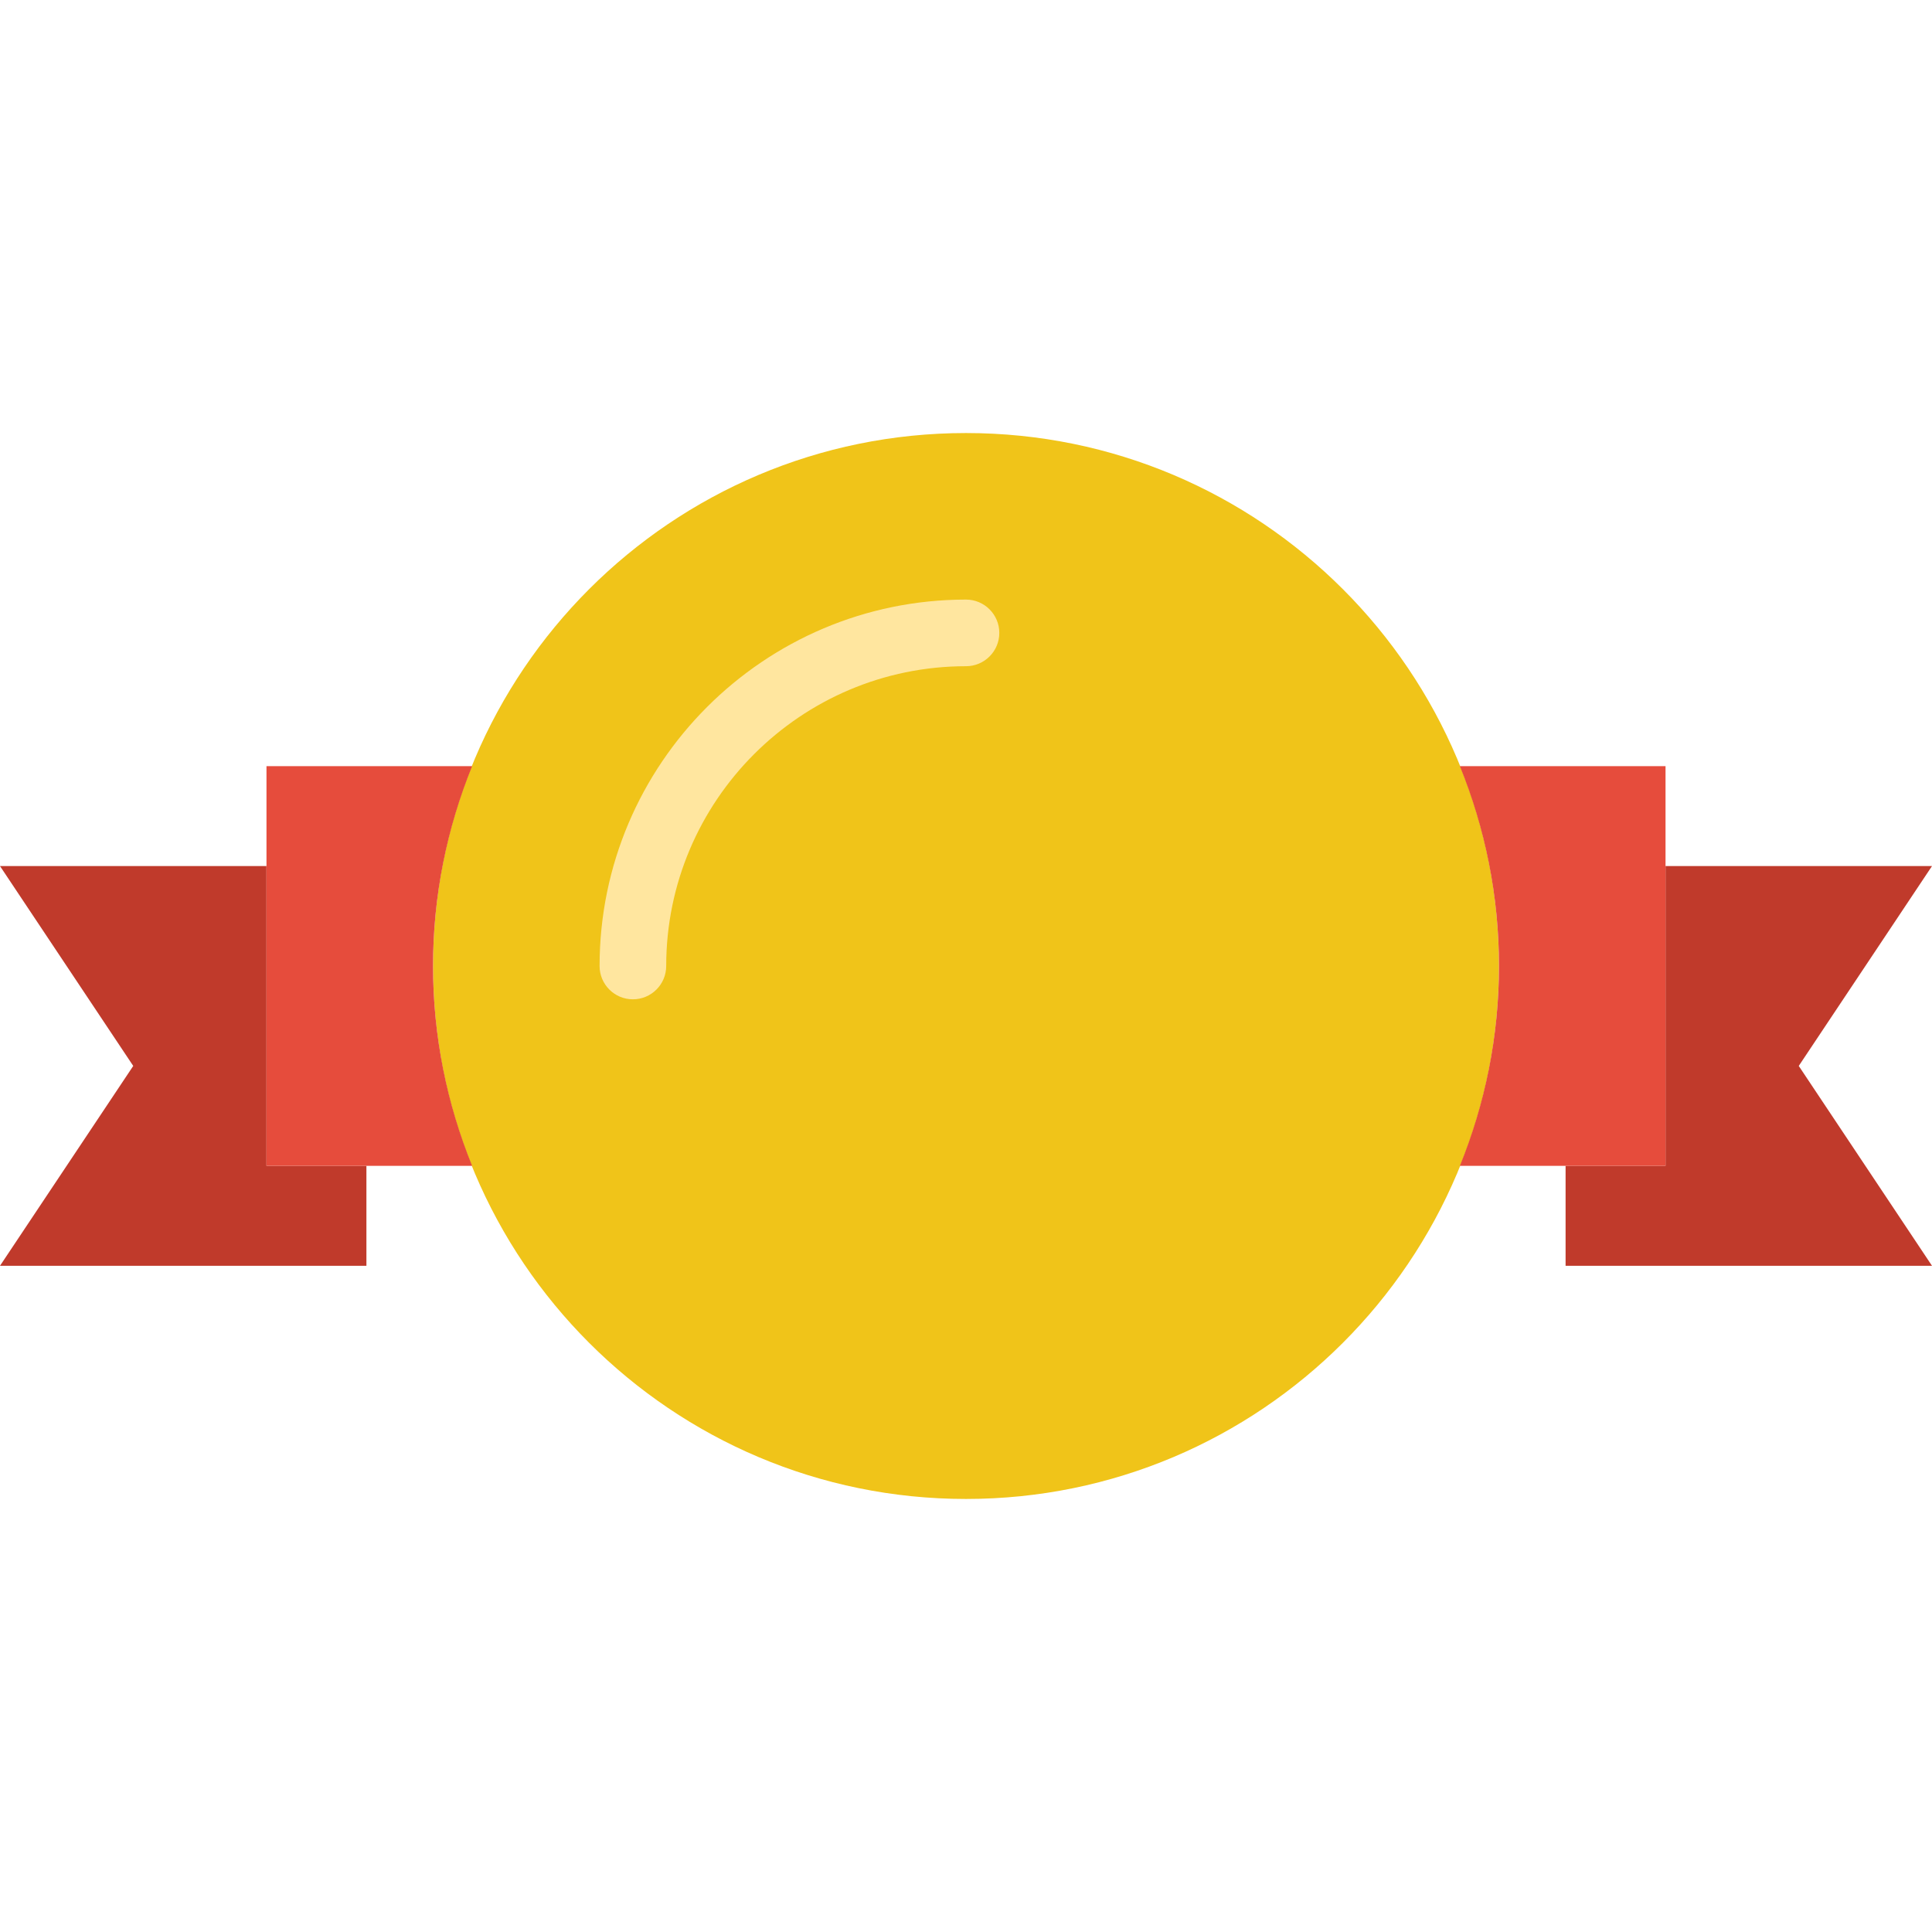 <?xml version="1.0" encoding="iso-8859-1"?>
<!-- Generator: Adobe Illustrator 19.0.0, SVG Export Plug-In . SVG Version: 6.00 Build 0)  -->
<svg xmlns="http://www.w3.org/2000/svg" xmlns:xlink="http://www.w3.org/1999/xlink" version="1.1" id="Layer_1" x="0px" y="0px" viewBox="0 0 512 512" style="enable-background:new 0 0 512 512;" xml:space="preserve">
<g>
	<path style="fill:#F0C419;" d="M397.241,256c0,78.001-63.241,141.241-141.241,141.241S114.759,334.001,114.759,256   S177.999,114.759,256,114.759S397.241,177.999,397.241,256"/>
	<path style="fill:#FFE69F;" d="M167.724,264.828c-4.873,0-8.828-3.955-8.828-8.828c0-53.539,43.564-97.103,97.103-97.103   c4.873,0,8.828,3.955,8.828,8.828s-3.955,8.828-8.828,8.828c-43.802,0-79.448,35.646-79.448,79.448   C176.552,260.873,172.597,264.828,167.724,264.828"/>
	<g>
		<polygon style="fill:#C03A2B;" points="97.103,308.966 70.621,308.966 70.621,229.517 0,229.517 35.31,282.483 0,335.448     97.103,335.448   "/>
		<polygon style="fill:#C03A2B;" points="414.897,308.966 441.379,308.966 441.379,229.517 512,229.517 476.69,282.483 512,335.448     414.897,335.448   "/>
	</g>
	<g>
		<path style="fill:#E64C3C;" d="M114.759,256c0-18.75,3.734-36.599,10.364-52.966H70.621v105.931h54.502    C118.493,292.599,114.759,274.75,114.759,256"/>
		<path style="fill:#E64C3C;" d="M386.88,203.034c6.63,16.366,10.364,34.216,10.364,52.966s-3.734,36.599-10.364,52.966h54.502    V203.034H386.88z"/>
	</g>
</g>
<g>
</g>
<g>
</g>
<g>
</g>
<g>
</g>
<g>
</g>
<g>
</g>
<g>
</g>
<g>
</g>
<g>
</g>
<g>
</g>
<g>
</g>
<g>
</g>
<g>
</g>
<g>
</g>
<g>
</g>
</svg>
